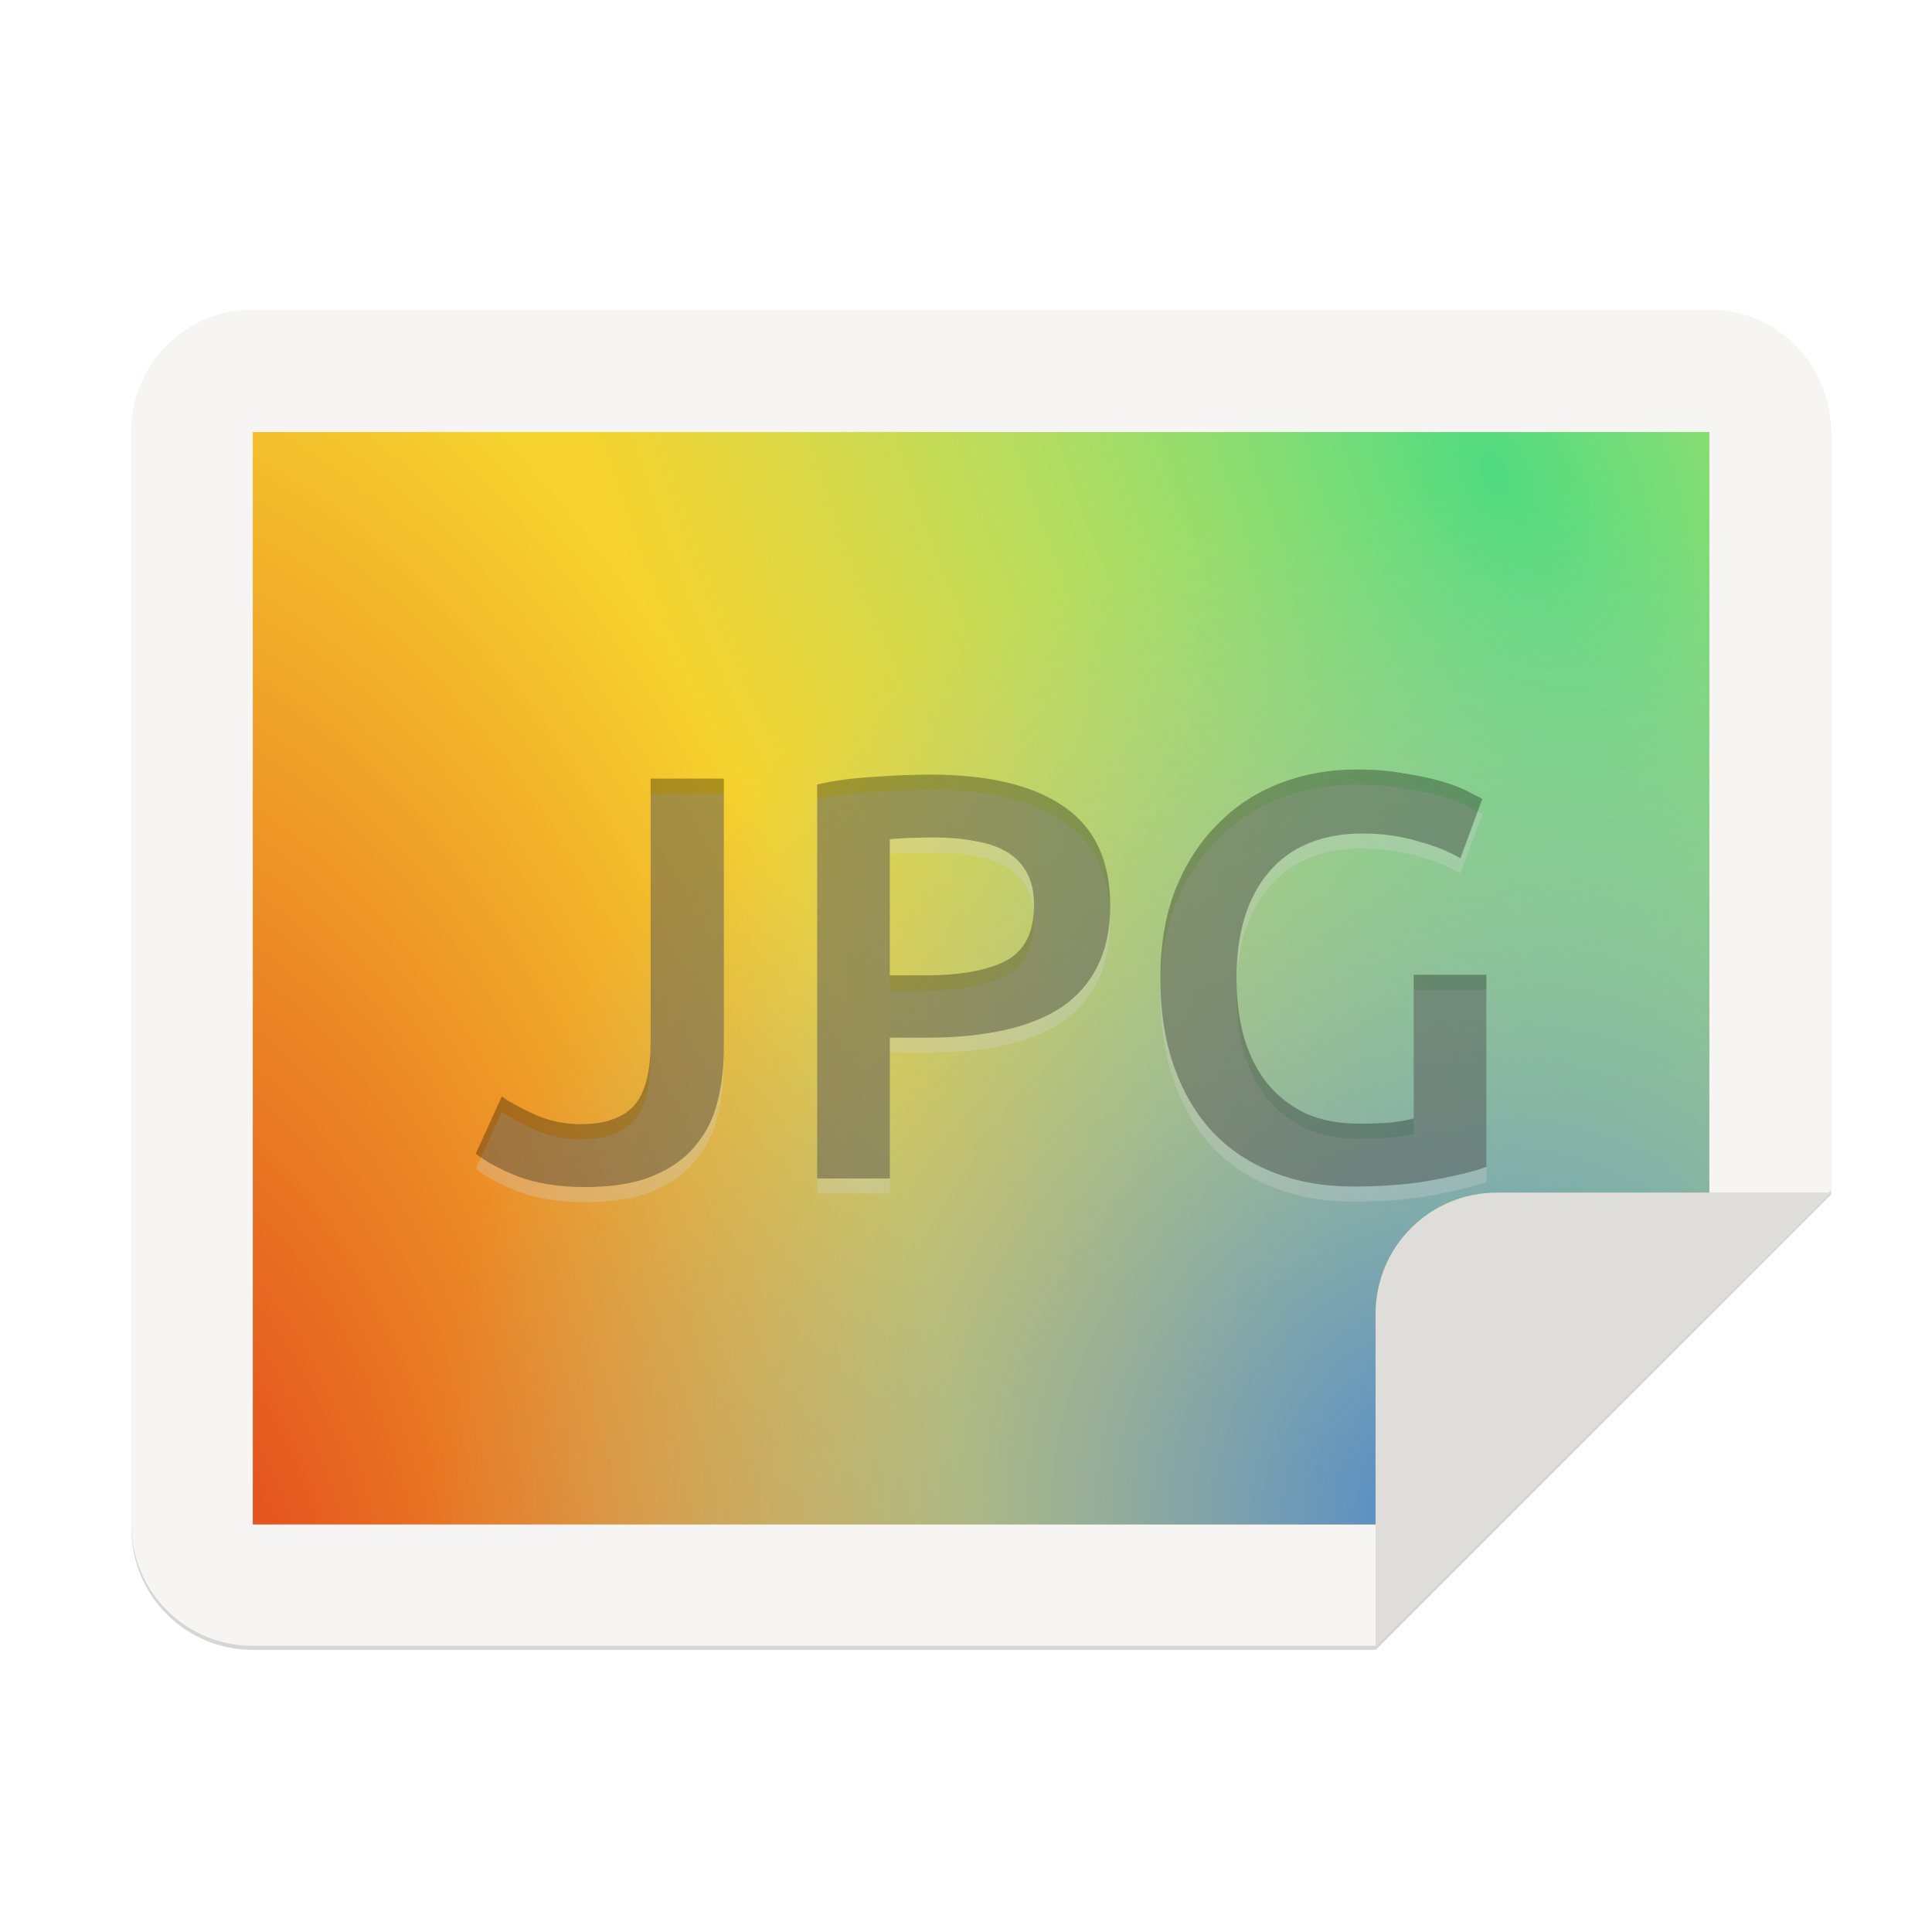 <svg height="256" viewBox="0 0 67.73 67.73" width="256" xmlns="http://www.w3.org/2000/svg" xmlns:xlink="http://www.w3.org/1999/xlink">
  <filter id="filter1527" color-interpolation-filters="sRGB" height="1.027" width="1.021" x="-.011" y="-.014">
    <feGaussianBlur stdDeviation="2.001"/>
  </filter>
  <radialGradient id="radialGradient1138" cx="105.224" cy="148.63" gradientTransform="matrix(-.113 -.278 -.151 .155 38.88 63.908)" gradientUnits="userSpaceOnUse" r="160">
    <stop offset="0" stop-color="#e0371b"/>
    <stop offset="1" stop-color="#f6d32d"/>
  </radialGradient>
  <radialGradient id="radialGradient1142" cx="352.98" cy="275.93" gradientTransform="matrix(.123 .213 .13 -.075 -26.875 -37.876)" gradientUnits="userSpaceOnUse" r="192">
    <stop offset="0" stop-color="#50db81"/>
    <stop offset="1" stop-color="#8ff0a4" stop-opacity=".004"/>
  </radialGradient>
  <radialGradient id="radialGradient1146" cx="527.624" cy="194.651" gradientTransform="matrix(0 -.186 -.189 0 88.261 151.341)" gradientUnits="userSpaceOnUse" r="192">
    <stop offset="0" stop-color="#4a86cf"/>
    <stop offset="1" stop-color="#87bae1" stop-opacity="0"/>
  </radialGradient>
  <path d="m36.802 4.802h384c17.728 0 32 14.272 32 32v200.277l-120 120h-296c-17.728 0-32-14.272-32-32v-288.277c0-17.728 14.272-32 32-32z" filter="url(#filter1527)" opacity=".4" transform="matrix(.133 0 0 .133 3.969 10.348)"/>
  <path d="m8.862 10.853h51.064c2.357 0 4.255 1.898 4.255 4.255v26.632l-15.957 15.957h-39.361c-2.357 0-4.255-1.898-4.255-4.255v-38.334c0-2.357 1.898-4.255 4.255-4.255z" fill="#f6f5f4"/>
  <path d="m64.181 41.808-11.702 0c-2.357 0-4.255 1.898-4.255 4.255l-0 11.636z" fill="#deddda"/>
  <path d="m8.862 15.146v38.298h39.361v-7.38c0-2.357 1.898-4.255 4.255-4.255h7.447v-26.662z" fill="url(#radialGradient1138)"/>
  <path d="m8.862 15.146v38.298h39.361v-7.38c0-2.357 1.898-4.255 4.255-4.255h7.447v-26.662z" fill="url(#radialGradient1142)"/>
  <path d="m8.862 15.146v38.298h39.361v-7.38c0-2.357 1.898-4.255 4.255-4.255h7.447v-26.662z" fill="url(#radialGradient1146)"/>
  <g stroke-width=".512">
    <g fill="#d3d3d3" opacity=".3" transform="translate(1.685 3.331)">
      <path d="m23.692 33.899q0 1.031-.222 1.921-.222.89-.789 1.557-.546.667-1.497 1.052-.93.384-2.366.384-1.335 0-2.326-.364-.971-.384-1.497-.809l.91-2.002q.506.344 1.234.667.748.303 1.517.303 1.294 0 1.881-.647.586-.647.586-2.225v-9.242h2.568z"/>
      <path d="m30.925 24.353q3.054 0 4.672 1.112 1.638 1.112 1.638 3.479 0 1.234-.445 2.124-.425.87-1.254 1.436-.829.546-2.022.809-1.193.263-2.73.263h-1.274v4.935h-2.548v-13.813q.89-.202 1.962-.263 1.092-.081 2.002-.081zm.182 2.204q-.971 0-1.598.061v4.773h1.234q1.84 0 2.831-.506.991-.526.991-1.962 0-.688-.263-1.153-.263-.465-.728-.728-.465-.263-1.112-.364-.627-.121-1.355-.121z"/>
      <path d="m46.114 26.416q-2.164 0-3.317 1.355-1.133 1.335-1.133 3.721 0 1.133.263 2.083.283.93.809 1.598.546.667 1.335 1.052.809.364 1.881.364.667 0 1.153-.04.485-.061.769-.142v-5.036h2.548v6.735q-.526.202-1.78.445-1.254.243-2.892.243-1.517 0-2.771-.485-1.254-.485-2.144-1.416-.87-.93-1.355-2.285-.485-1.355-.485-3.114 0-1.759.526-3.114.546-1.355 1.476-2.285.93-.951 2.184-1.436 1.254-.485 2.67-.485.971 0 1.719.142.769.121 1.315.283.546.162.89.344.364.182.506.263l-.769 2.083q-.607-.364-1.517-.607-.89-.263-1.881-.263z"/>
    </g>
    <g opacity=".3" transform="translate(1.685 2.802)">
      <path d="m23.692 33.899q0 1.031-.222 1.921-.222.89-.789 1.557-.546.667-1.497 1.052-.93.384-2.366.384-1.335 0-2.326-.364-.971-.384-1.497-.809l.91-2.002q.506.344 1.234.667.748.303 1.517.303 1.294 0 1.881-.647.586-.647.586-2.225v-9.242h2.568z"/>
      <path d="m30.925 24.353q3.054 0 4.672 1.112 1.638 1.112 1.638 3.479 0 1.234-.445 2.124-.425.87-1.254 1.436-.829.546-2.022.809-1.193.263-2.73.263h-1.274v4.935h-2.548v-13.813q.89-.202 1.962-.263 1.092-.081 2.002-.081zm.182 2.204q-.971 0-1.598.061v4.773h1.234q1.84 0 2.831-.506.991-.526.991-1.962 0-.688-.263-1.153-.263-.465-.728-.728-.465-.263-1.112-.364-.627-.121-1.355-.121z"/>
      <path d="m46.114 26.416q-2.164 0-3.317 1.355-1.133 1.335-1.133 3.721 0 1.133.263 2.083.283.93.809 1.598.546.667 1.335 1.052.809.364 1.881.364.667 0 1.153-.04.485-.061.769-.142v-5.036h2.548v6.735q-.526.202-1.78.445-1.254.243-2.892.243-1.517 0-2.771-.485-1.254-.485-2.144-1.416-.87-.93-1.355-2.285-.485-1.355-.485-3.114 0-1.759.526-3.114.546-1.355 1.476-2.285.93-.951 2.184-1.436 1.254-.485 2.67-.485.971 0 1.719.142.769.121 1.315.283.546.162.89.344.364.182.506.263l-.769 2.083q-.607-.364-1.517-.607-.89-.263-1.881-.263z"/>
    </g>
  </g>
</svg>

